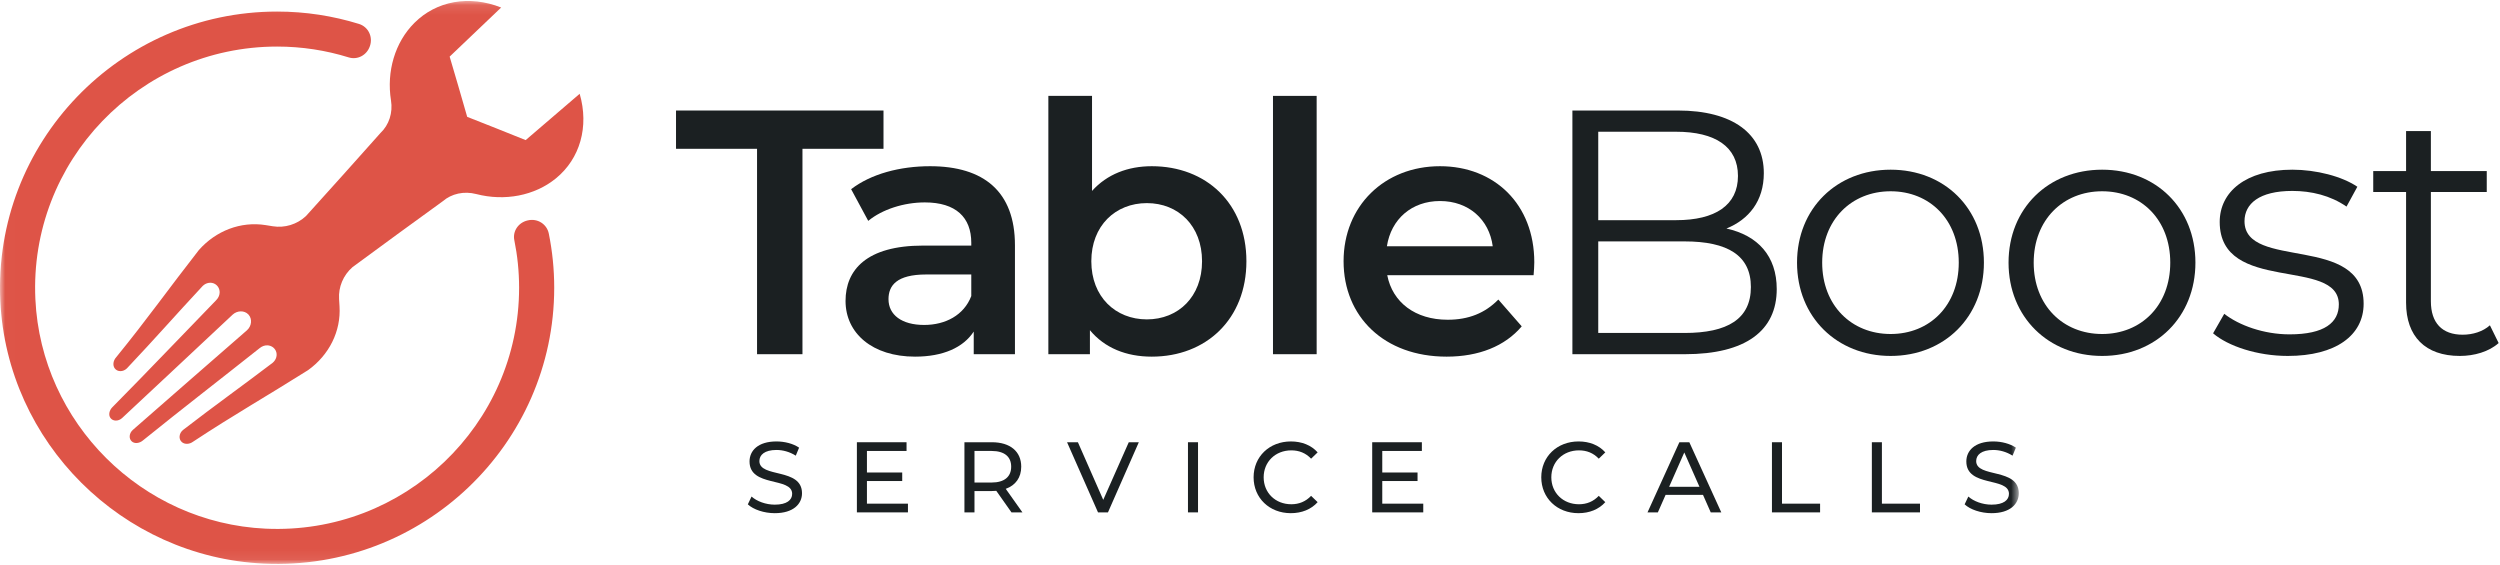 <svg width="248" height="56" viewBox="0 0 248 56" fill="none" xmlns="http://www.w3.org/2000/svg">
<path fill-rule="evenodd" clip-rule="evenodd" d="M75.099 14.761H67.061V10.963H87.643V14.761H79.604V35.137H75.099V14.761" fill="#1B2022"/>
<path fill-rule="evenodd" clip-rule="evenodd" d="M96.351 29.369V27.228H91.882C88.937 27.228 88.139 28.333 88.139 29.68C88.139 31.234 89.456 32.235 91.674 32.235C93.787 32.235 95.624 31.268 96.351 29.369ZM100.683 24.328V35.137H96.594V32.892C95.555 34.48 93.545 35.379 90.773 35.379C86.546 35.379 83.878 33.065 83.878 29.853C83.878 26.779 85.957 24.362 91.57 24.362H96.351V24.086C96.351 21.564 94.827 20.079 91.743 20.079C89.664 20.079 87.516 20.77 86.129 21.91L84.432 18.767C86.407 17.248 89.283 16.488 92.263 16.488C97.599 16.488 100.683 19.009 100.683 24.328V24.328Z" fill="#1B2022"/>
<path fill-rule="evenodd" clip-rule="evenodd" d="M119.243 25.916C119.243 22.393 116.887 20.149 113.769 20.149C110.65 20.149 108.259 22.393 108.259 25.916C108.259 29.438 110.65 31.683 113.769 31.683C116.887 31.683 119.243 29.438 119.243 25.916ZM123.644 25.916C123.644 31.648 119.659 35.379 114.254 35.379C111.724 35.379 109.576 34.515 108.12 32.754V35.137H103.997V9.512H108.329V18.94C109.819 17.282 111.898 16.488 114.254 16.488C119.659 16.488 123.644 20.183 123.644 25.916V25.916Z" fill="#1B2022"/>
<path fill-rule="evenodd" clip-rule="evenodd" d="M126.28 35.137H130.612V9.512H126.28V35.137Z" fill="#1B2022"/>
<path fill-rule="evenodd" clip-rule="evenodd" d="M137.58 24.431H148.079C147.733 21.772 145.688 19.942 142.847 19.942C140.04 19.942 137.996 21.737 137.58 24.431ZM152.133 27.297H137.614C138.135 29.991 140.387 31.718 143.609 31.718C145.688 31.718 147.316 31.062 148.634 29.715L150.955 32.374C149.291 34.342 146.693 35.379 143.505 35.379C137.303 35.379 133.283 31.407 133.283 25.916C133.283 20.425 137.337 16.488 142.847 16.488C148.252 16.488 152.202 20.252 152.202 26.019C152.202 26.365 152.168 26.883 152.133 27.297V27.297Z" fill="#1B2022"/>
<path fill-rule="evenodd" clip-rule="evenodd" d="M173.688 28.471C173.688 25.329 171.367 23.947 167.105 23.947H158.546V33.03H167.105C171.367 33.03 173.688 31.648 173.688 28.471ZM158.546 13.069V21.841H166.273C170.154 21.841 172.406 20.356 172.406 17.455C172.406 14.554 170.154 13.069 166.273 13.069H158.546ZM176.252 28.678C176.252 32.788 173.203 35.137 167.139 35.137H155.982V10.963H166.447C171.852 10.963 174.971 13.242 174.971 17.178C174.971 19.942 173.48 21.772 171.263 22.67C174.382 23.36 176.252 25.398 176.252 28.678V28.678Z" fill="#1B2022"/>
<path fill-rule="evenodd" clip-rule="evenodd" d="M194.309 26.054C194.309 21.806 191.433 18.974 187.552 18.974C183.671 18.974 180.761 21.806 180.761 26.054C180.761 30.302 183.671 33.133 187.552 33.133C191.433 33.133 194.309 30.302 194.309 26.054ZM178.266 26.054C178.266 20.667 182.216 16.833 187.552 16.833C192.888 16.833 196.804 20.667 196.804 26.054C196.804 31.441 192.888 35.309 187.552 35.309C182.216 35.309 178.266 31.441 178.266 26.054V26.054Z" fill="#1B2022"/>
<path fill-rule="evenodd" clip-rule="evenodd" d="M215.29 26.054C215.29 21.806 212.414 18.974 208.533 18.974C204.654 18.974 201.742 21.806 201.742 26.054C201.742 30.302 204.654 33.133 208.533 33.133C212.414 33.133 215.29 30.302 215.29 26.054ZM199.248 26.054C199.248 20.667 203.197 16.833 208.533 16.833C213.869 16.833 217.786 20.667 217.786 26.054C217.786 31.441 213.869 35.309 208.533 35.309C203.197 35.309 199.248 31.441 199.248 26.054V26.054Z" fill="#1B2022"/>
<path fill-rule="evenodd" clip-rule="evenodd" d="M219.538 33.065L220.646 31.13C222.101 32.27 224.562 33.168 227.125 33.168C230.59 33.168 232.012 31.994 232.012 30.198C232.012 25.467 220.195 29.196 220.195 22.014C220.195 19.044 222.76 16.833 227.402 16.833C229.758 16.833 232.324 17.489 233.849 18.526L232.774 20.494C231.18 19.389 229.275 18.94 227.402 18.94C224.112 18.94 222.655 20.218 222.655 21.944C222.655 26.848 234.472 23.153 234.472 30.129C234.472 33.272 231.699 35.309 226.952 35.309C223.939 35.309 221.027 34.342 219.538 33.065" fill="#1B2022"/>
<path fill-rule="evenodd" clip-rule="evenodd" d="M247.865 34.031C246.895 34.895 245.438 35.309 244.017 35.309C240.588 35.309 238.683 33.375 238.683 30.025V19.044H235.425V16.971H238.683V13H241.143V16.971H246.686V19.044H241.143V29.888C241.143 32.028 242.252 33.203 244.296 33.203C245.301 33.203 246.306 32.892 246.999 32.27L247.865 34.031" fill="#1B2022"/>
<path fill-rule="evenodd" clip-rule="evenodd" d="M74.184 50.032L74.553 49.257C75.072 49.724 75.96 50.062 76.857 50.062C78.063 50.062 78.582 49.596 78.582 48.989C78.582 47.289 74.354 48.363 74.354 45.779C74.354 44.706 75.192 43.791 77.026 43.791C77.844 43.791 78.692 44.01 79.27 44.408L78.941 45.202C78.333 44.815 77.644 44.636 77.026 44.636C75.84 44.636 75.331 45.133 75.331 45.739C75.331 47.438 79.559 46.375 79.559 48.93C79.559 49.993 78.702 50.907 76.857 50.907C75.79 50.907 74.743 50.55 74.184 50.032" fill="#1B2022"/>
<path fill-rule="evenodd" clip-rule="evenodd" d="M90.068 49.963V50.828H85.003V43.87H89.929V44.735H86V46.872H89.5V47.718H86V49.963H90.068" fill="#1B2022"/>
<path fill-rule="evenodd" clip-rule="evenodd" d="M100.309 46.296C100.309 45.302 99.64 44.735 98.364 44.735H96.669V47.867H98.364C99.64 47.867 100.309 47.289 100.309 46.296ZM100.338 50.828L98.832 48.691C98.693 48.7 98.543 48.711 98.394 48.711H96.669V50.828H95.672V43.87H98.394C100.209 43.87 101.306 44.785 101.306 46.296C101.306 47.369 100.747 48.144 99.77 48.492L101.425 50.828H100.338V50.828Z" fill="#1B2022"/>
<path fill-rule="evenodd" clip-rule="evenodd" d="M112.971 43.87L109.91 50.828H108.923L105.852 43.87H106.928L109.442 49.586L111.974 43.87H112.971" fill="#1B2022"/>
<path fill-rule="evenodd" clip-rule="evenodd" d="M117.846 50.828H118.844V43.87H117.846V50.828Z" fill="#1B2022"/>
<path fill-rule="evenodd" clip-rule="evenodd" d="M124.357 47.349C124.357 45.292 125.933 43.791 128.057 43.791C129.134 43.791 130.071 44.159 130.71 44.875L130.061 45.501C129.523 44.934 128.864 44.676 128.097 44.676C126.521 44.676 125.355 45.809 125.355 47.349C125.355 48.889 126.521 50.022 128.097 50.022C128.864 50.022 129.523 49.754 130.061 49.188L130.71 49.814C130.071 50.529 129.134 50.907 128.047 50.907C125.933 50.907 124.357 49.406 124.357 47.349" fill="#1B2022"/>
<path fill-rule="evenodd" clip-rule="evenodd" d="M141.188 49.963V50.828H136.123V43.87H141.049V44.735H137.121V46.872H140.62V47.718H137.121V49.963H141.188" fill="#1B2022"/>
<path fill-rule="evenodd" clip-rule="evenodd" d="M152.894 47.349C152.894 45.292 154.469 43.791 156.593 43.791C157.67 43.791 158.608 44.159 159.246 44.875L158.598 45.501C158.059 44.934 157.401 44.676 156.633 44.676C155.058 44.676 153.891 45.809 153.891 47.349C153.891 48.889 155.058 50.022 156.633 50.022C157.401 50.022 158.059 49.754 158.598 49.188L159.246 49.814C158.608 50.529 157.67 50.907 156.583 50.907C154.469 50.907 152.894 49.406 152.894 47.349" fill="#1B2022"/>
<path fill-rule="evenodd" clip-rule="evenodd" d="M168.588 48.293L167.082 44.884L165.577 48.293H168.588ZM168.937 49.089H165.228L164.46 50.828H163.433L166.594 43.87H167.581L170.752 50.828H169.705L168.937 49.089V49.089Z" fill="#1B2022"/>
<path fill-rule="evenodd" clip-rule="evenodd" d="M175.777 43.87H176.774V49.963H180.553V50.828H175.777V43.87" fill="#1B2022"/>
<path fill-rule="evenodd" clip-rule="evenodd" d="M185.688 43.87H186.685V49.963H190.464V50.828H185.688V43.87" fill="#1B2022"/>
<mask id="mask0" mask-type="alpha" maskUnits="userSpaceOnUse" x="0" y="0" width="201" height="56">
<path fill-rule="evenodd" clip-rule="evenodd" d="M0.012 0.097H200.265V55.929H0.012V0.097Z" fill="white"/>
</mask>
<g mask="url(#mask0)">
<path fill-rule="evenodd" clip-rule="evenodd" d="M194.891 50.032L195.259 49.257C195.778 49.724 196.666 50.062 197.563 50.062C198.77 50.062 199.288 49.596 199.288 48.989C199.288 47.289 195.06 48.363 195.06 45.779C195.06 44.706 195.898 43.791 197.733 43.791C198.551 43.791 199.397 44.01 199.976 44.408L199.646 45.202C199.039 44.815 198.351 44.636 197.733 44.636C196.546 44.636 196.037 45.133 196.037 45.739C196.037 47.438 200.265 46.375 200.265 48.93C200.265 49.993 199.407 50.907 197.563 50.907C196.496 50.907 195.449 50.55 194.891 50.032" fill="#1B2022"/>
<path fill-rule="evenodd" clip-rule="evenodd" d="M43.915 19.968C44.795 19.207 46.035 18.934 47.243 19.25C47.243 19.25 47.243 19.25 47.243 19.25C50.057 19.98 53.029 19.422 55.141 17.699C57.538 15.744 58.45 12.575 57.504 9.303C55.718 10.835 53.931 12.367 52.145 13.899C50.196 13.112 48.263 12.343 46.347 11.592C46.346 11.592 46.346 11.592 46.346 11.592C46.346 11.592 46.346 11.592 46.346 11.592C46.346 11.592 46.346 11.592 46.346 11.592C46.346 11.592 46.346 11.592 46.346 11.592C45.782 9.618 45.202 7.626 44.605 5.616C46.309 3.993 48.012 2.37 49.715 0.746C46.541 -0.51 43.287 0.087 41.102 2.276C39.176 4.202 38.331 7.097 38.786 9.959C38.787 9.959 38.787 9.959 38.787 9.959C38.984 11.188 38.591 12.392 37.746 13.19C35.293 15.95 32.829 18.697 30.353 21.432C29.462 22.265 28.242 22.635 27.062 22.445C26.825 22.407 26.587 22.369 26.351 22.331C23.887 21.937 21.421 22.889 19.727 24.806C16.696 28.687 14.624 31.634 11.524 35.441C11.225 35.769 11.163 36.24 11.379 36.537C11.51 36.717 11.71 36.816 11.943 36.817C12.173 36.818 12.407 36.719 12.586 36.545C15.434 33.533 17.278 31.407 20.104 28.371C20.445 28.034 20.945 27.951 21.32 28.168C21.625 28.345 21.805 28.672 21.788 29.045C21.776 29.325 21.634 29.591 21.431 29.793C17.689 33.641 14.925 36.575 11.152 40.39C10.841 40.696 10.737 41.163 10.956 41.462C11.209 41.808 11.742 41.807 12.106 41.476C16.098 37.759 19.092 34.937 23.076 31.213C23.539 30.789 24.237 30.777 24.632 31.187C24.639 31.194 24.643 31.202 24.649 31.21C24.655 31.217 24.663 31.221 24.67 31.229C25.041 31.66 24.962 32.351 24.493 32.769C20.385 36.358 17.274 39.052 13.174 42.649C12.808 42.978 12.755 43.507 13.076 43.791C13.354 44.038 13.831 43.98 14.166 43.701C18.344 40.331 21.544 37.876 25.752 34.539C25.973 34.357 26.252 34.242 26.533 34.258C26.907 34.278 27.216 34.487 27.363 34.807C27.544 35.201 27.412 35.688 27.043 35.993C23.736 38.502 21.434 40.125 18.149 42.658C17.958 42.818 17.837 43.041 17.816 43.269C17.794 43.5 17.874 43.709 18.04 43.855C18.316 44.099 18.793 44.083 19.149 43.818C23.252 41.113 26.395 39.344 30.566 36.714C32.645 35.22 33.835 32.867 33.68 30.384C33.666 30.145 33.651 29.906 33.636 29.667C33.56 28.478 34.048 27.304 34.967 26.501C37.938 24.311 40.921 22.133 43.915 19.968" fill="#DE5447"/>
<path fill-rule="evenodd" clip-rule="evenodd" d="M52.333 21.869C51.436 22.074 50.837 22.925 51.02 23.824C51.33 25.351 51.495 26.928 51.495 28.544C51.495 42.115 40.098 53.084 26.342 52.443C14.056 51.87 4.085 41.933 3.51 29.688C2.866 15.978 13.872 4.619 27.489 4.619C29.96 4.619 32.344 4.997 34.588 5.693C35.471 5.967 36.386 5.47 36.685 4.598C36.689 4.587 36.693 4.576 36.697 4.565C37.013 3.652 36.536 2.661 35.61 2.374C33.042 1.579 30.316 1.147 27.489 1.147C11.896 1.147 -0.706 14.154 0.031 29.853C0.689 43.875 12.106 55.254 26.175 55.91C41.927 56.645 54.978 44.085 54.978 28.544C54.978 26.706 54.792 24.911 54.442 23.175C54.25 22.223 53.316 21.641 52.368 21.861C52.356 21.863 52.344 21.866 52.333 21.869" fill="#DE5447"/>
</g>
</svg>
